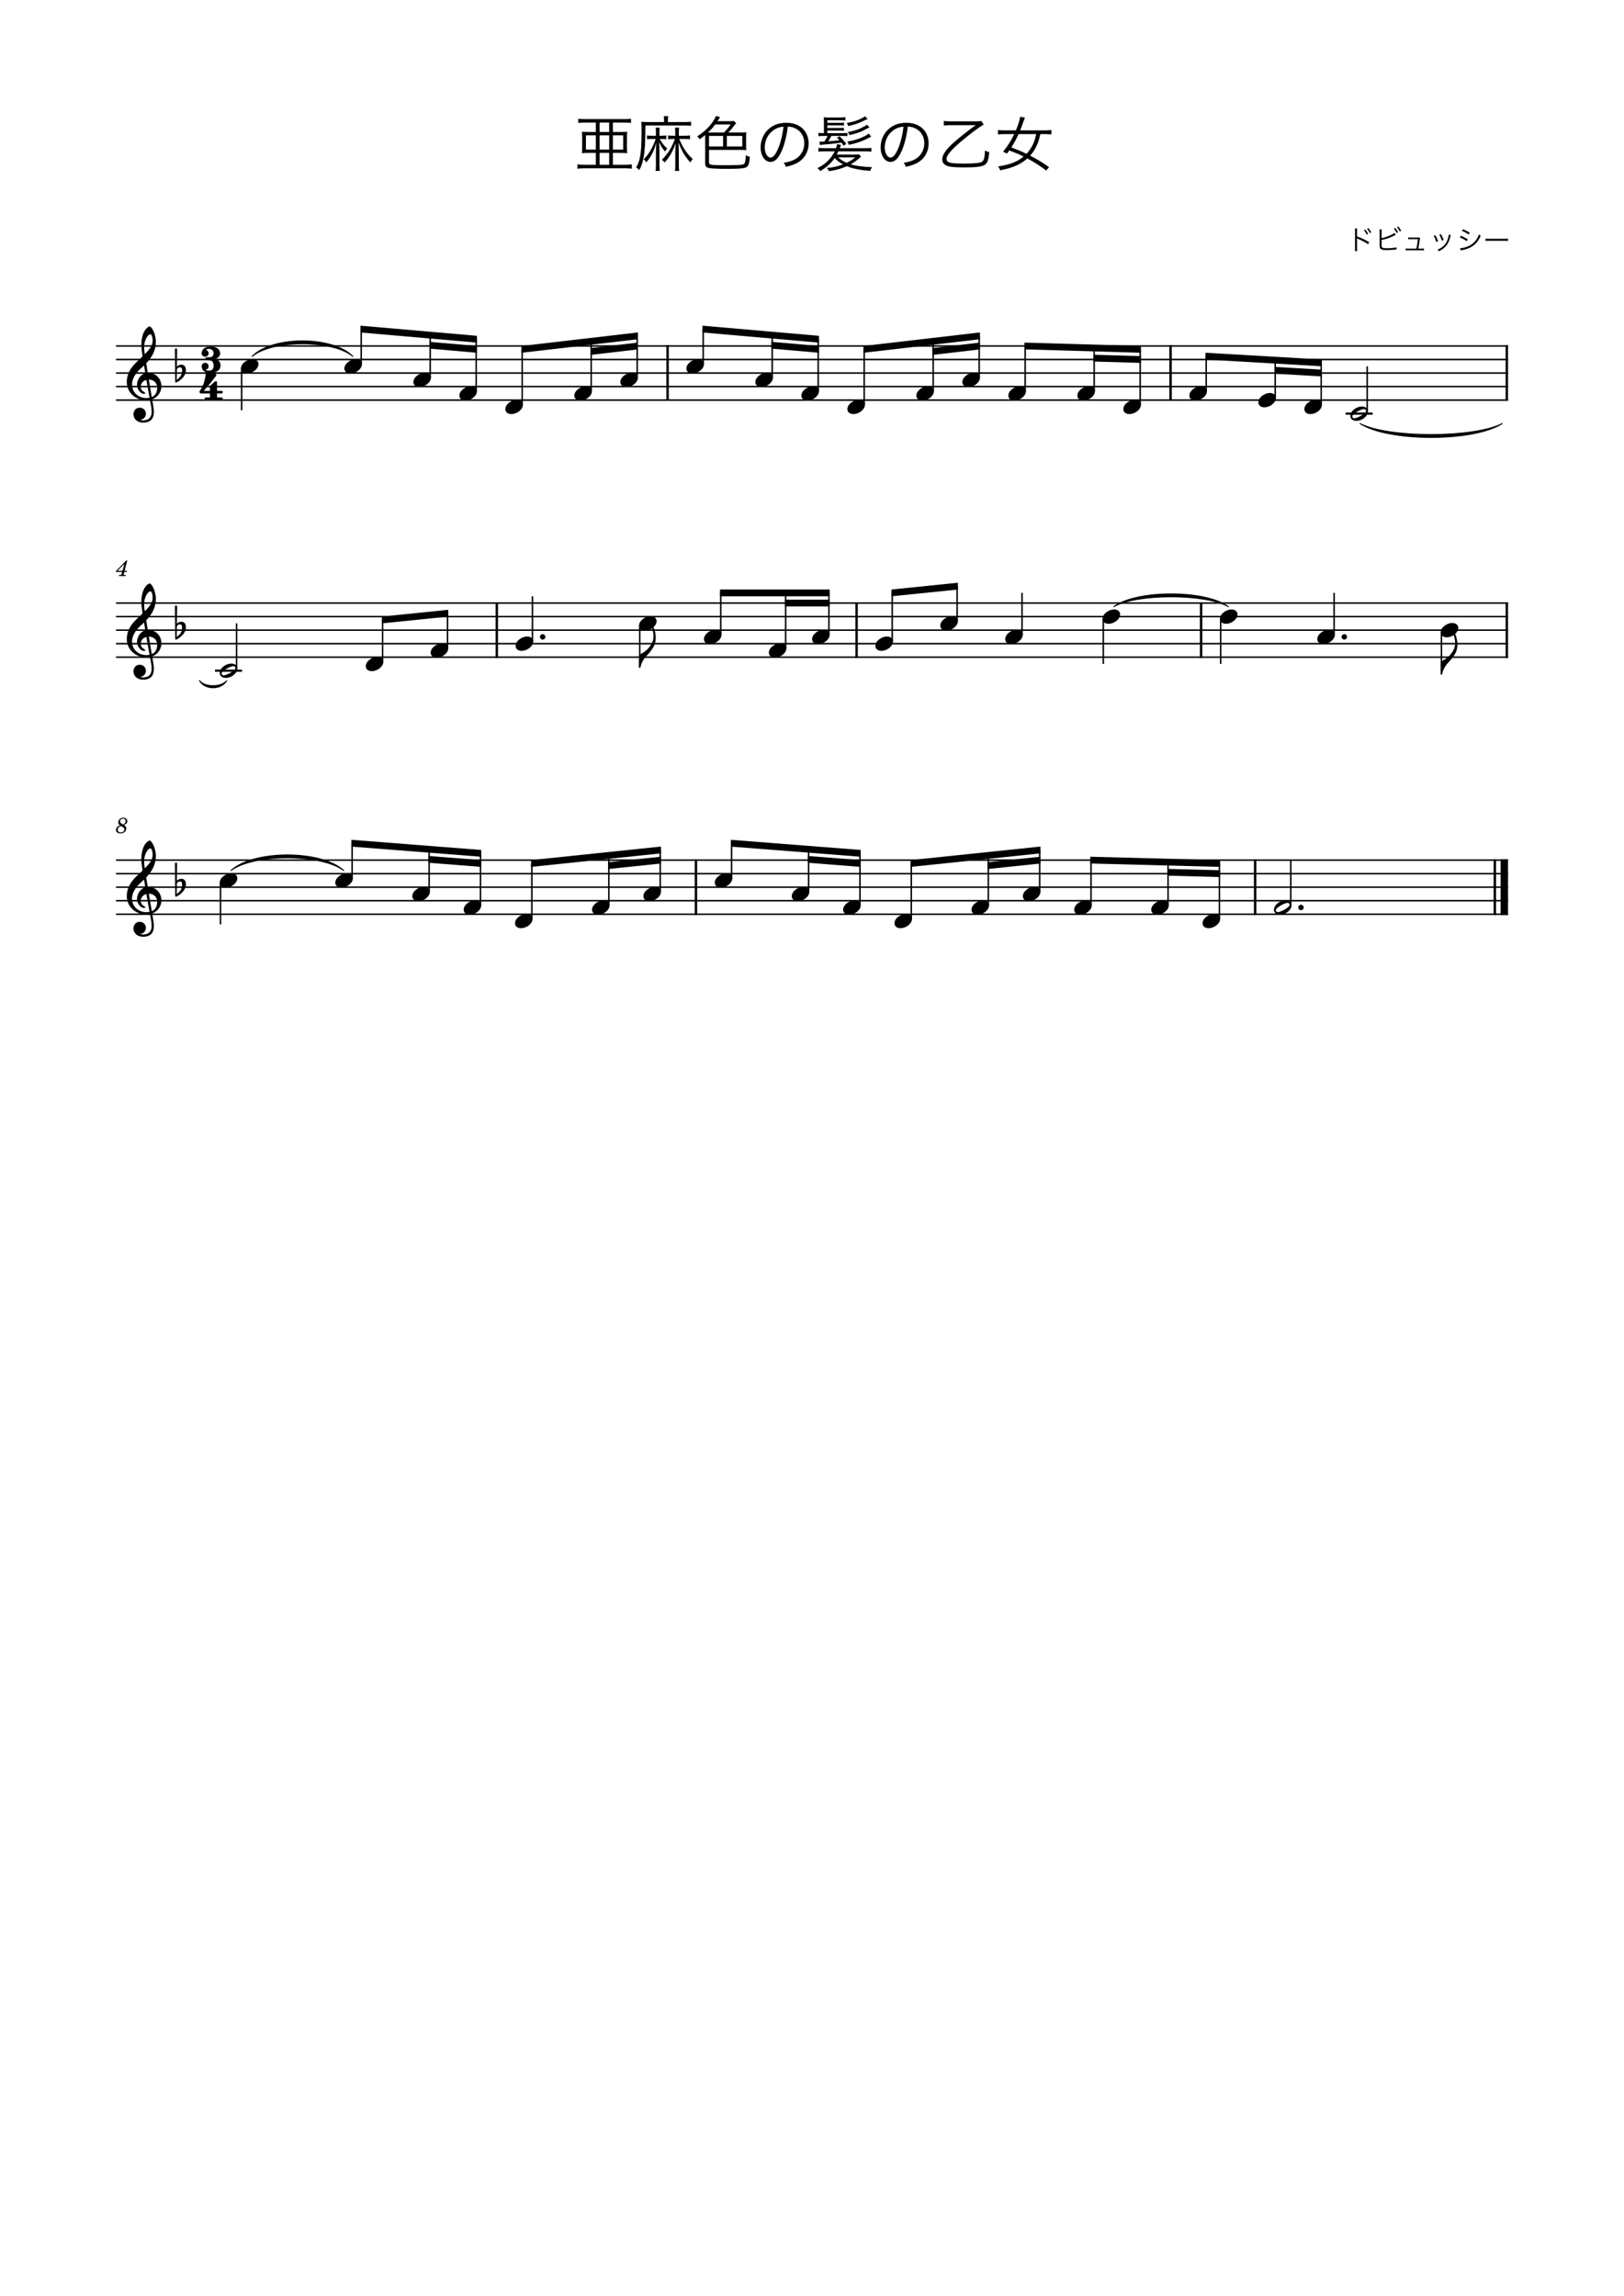 <?xml version="1.0" encoding="UTF-8" standalone="no"?>
<svg width="2977.2px" height="4208.4px" viewBox="0 0 2977.2 4208.4"
 xmlns="http://www.w3.org/2000/svg" xmlns:xlink="http://www.w3.org/1999/xlink" version="1.2" baseProfile="tiny">
<title>亜麻色の髪の乙女ドビュッシー</title>
<desc>Generated by MuseScore Studio 4.4.2</desc>
<path class="" fill="#ffffff" fill-rule="evenodd" d="M0,0 L2977.2,0 L2977.2,4208.4 L0,4208.4 L0,0 "/>
<polyline class="StaffLines" fill="none" stroke="#000000" stroke-width="2.73" stroke-linejoin="bevel" points="212.598,634.198 2764.6,634.198"/>
<polyline class="StaffLines" fill="none" stroke="#000000" stroke-width="2.73" stroke-linejoin="bevel" points="212.598,658.998 2764.6,658.998"/>
<polyline class="StaffLines" fill="none" stroke="#000000" stroke-width="2.73" stroke-linejoin="bevel" points="212.598,683.798 2764.6,683.798"/>
<polyline class="StaffLines" fill="none" stroke="#000000" stroke-width="2.73" stroke-linejoin="bevel" points="212.598,708.598 2764.6,708.598"/>
<polyline class="StaffLines" fill="none" stroke="#000000" stroke-width="2.73" stroke-linejoin="bevel" points="212.598,733.398 2764.6,733.398"/>
<polyline class="StaffLines" fill="none" stroke="#000000" stroke-width="2.73" stroke-linejoin="bevel" points="212.598,1105.4 2764.6,1105.4"/>
<polyline class="StaffLines" fill="none" stroke="#000000" stroke-width="2.73" stroke-linejoin="bevel" points="212.598,1130.2 2764.6,1130.2"/>
<polyline class="StaffLines" fill="none" stroke="#000000" stroke-width="2.73" stroke-linejoin="bevel" points="212.598,1155 2764.6,1155"/>
<polyline class="StaffLines" fill="none" stroke="#000000" stroke-width="2.73" stroke-linejoin="bevel" points="212.598,1179.8 2764.6,1179.8"/>
<polyline class="StaffLines" fill="none" stroke="#000000" stroke-width="2.73" stroke-linejoin="bevel" points="212.598,1204.6 2764.6,1204.6"/>
<polyline class="StaffLines" fill="none" stroke="#000000" stroke-width="2.73" stroke-linejoin="bevel" points="212.598,1576.6 2764.6,1576.6"/>
<polyline class="StaffLines" fill="none" stroke="#000000" stroke-width="2.73" stroke-linejoin="bevel" points="212.598,1601.4 2764.6,1601.4"/>
<polyline class="StaffLines" fill="none" stroke="#000000" stroke-width="2.73" stroke-linejoin="bevel" points="212.598,1626.2 2764.6,1626.2"/>
<polyline class="StaffLines" fill="none" stroke="#000000" stroke-width="2.73" stroke-linejoin="bevel" points="212.598,1651 2764.6,1651"/>
<polyline class="StaffLines" fill="none" stroke="#000000" stroke-width="2.73" stroke-linejoin="bevel" points="212.598,1675.8 2764.6,1675.8"/>
<path class="Text" d="M2488.06,460.211 C2487.86,459.011 2487.81,457.911 2487.81,454.911 L2487.81,439.861 C2487.81,438.611 2487.76,437.811 2487.61,436.911 L2487.71,436.861 C2488.16,437.211 2488.56,437.411 2489.26,437.711 C2496.31,440.661 2504.16,444.811 2507.91,447.611 L2510.06,443.911 C2501.86,439.161 2494.96,435.911 2487.81,433.361 L2487.81,424.011 C2487.81,420.911 2487.86,419.961 2488.06,418.811 L2483.76,418.811 C2483.96,419.911 2484.01,420.761 2484.06,423.911 L2484.06,454.961 C2484.01,458.011 2483.96,459.061 2483.76,460.211 L2488.06,460.211 M2500.46,422.111 C2501.96,423.661 2504.36,427.411 2505.61,430.061 L2508.11,428.561 C2506.61,425.611 2505.21,423.511 2502.96,420.811 L2500.46,422.111 M2506.16,419.411 C2508.11,421.711 2510.21,424.911 2511.26,427.311 L2513.76,425.861 C2512.11,422.711 2510.86,420.861 2508.61,418.061 L2506.16,419.411 M2532.81,424.661 C2532.81,422.461 2532.86,421.661 2533.06,420.461 L2528.96,420.461 C2529.11,421.611 2529.16,422.411 2529.16,424.611 L2529.16,447.661 C2529.16,449.761 2529.21,450.761 2529.26,451.561 C2529.51,453.911 2530.11,455.361 2531.31,456.361 C2533.06,457.811 2536.36,458.411 2542.26,458.411 C2545.71,458.411 2552.31,458.061 2555.51,457.711 L2557.91,457.461 L2558.56,457.411 C2559.31,457.311 2559.46,457.311 2560.21,457.261 L2559.91,453.261 C2558.06,453.811 2557.11,454.011 2554.96,454.261 C2551.06,454.761 2546.61,455.061 2543.51,455.061 C2541.51,455.061 2539.16,454.961 2537.61,454.761 C2535.56,454.511 2534.46,454.161 2533.81,453.461 C2532.96,452.611 2532.76,451.461 2532.76,447.961 C2532.76,447.761 2532.76,447.561 2532.76,447.411 L2532.81,447.111 L2532.81,439.811 C2541.21,438.311 2549.21,435.461 2556.66,431.361 C2557.81,430.761 2558.06,430.661 2558.81,430.311 L2556.26,426.911 C2552.91,430.211 2540.71,435.161 2532.81,436.511 L2532.81,424.661 M2555.36,419.211 C2556.86,420.761 2559.26,424.511 2560.51,427.161 L2563.01,425.661 C2561.51,422.711 2560.11,420.611 2557.86,417.911 L2555.36,419.211 M2561.06,416.511 C2563.01,418.811 2565.11,422.011 2566.16,424.361 L2568.71,422.961 C2567.01,419.811 2565.76,417.911 2563.51,415.161 L2561.06,416.511 M2600.06,455.711 C2601.11,450.461 2601.51,447.961 2602.66,440.011 C2603.01,437.511 2603.06,437.361 2603.46,436.511 L2601.81,435.061 C2601.11,435.361 2600.66,435.411 2599.46,435.411 L2586.06,435.411 C2584.11,435.411 2582.81,435.311 2581.61,435.111 L2581.61,438.711 C2582.91,438.511 2583.16,438.511 2586.01,438.511 L2599.36,438.511 C2598.91,443.011 2597.76,450.361 2596.61,455.711 L2581.41,455.711 C2579.06,455.711 2578.26,455.661 2576.91,455.411 L2576.91,459.061 C2578.11,458.861 2579.31,458.811 2581.46,458.811 L2605.96,458.811 C2608.01,458.811 2609.31,458.861 2610.51,459.061 L2610.51,455.411 C2609.21,455.661 2608.36,455.711 2606.01,455.711 L2600.06,455.711 M2628.31,432.261 C2630.41,435.711 2631.81,439.061 2633.01,443.461 L2636.41,442.311 C2634.56,437.011 2633.46,434.661 2631.46,431.211 L2628.31,432.261 M2638.61,430.161 C2640.76,433.911 2642.31,437.561 2643.21,441.111 L2646.51,439.961 C2645.21,435.961 2644.31,433.961 2641.66,429.211 L2638.61,430.161 M2655.96,430.111 C2655.96,430.261 2655.96,430.261 2655.96,430.411 L2655.96,430.611 C2655.96,431.211 2655.76,432.361 2655.41,434.011 C2654.51,437.861 2653.06,441.611 2651.16,444.761 C2647.71,450.511 2643.01,454.361 2635.31,457.811 C2636.46,458.861 2636.86,459.361 2637.61,460.611 C2645.36,456.861 2650.61,452.261 2654.16,446.161 C2655.96,443.061 2657.76,438.461 2658.56,434.961 C2659.36,431.711 2659.36,431.711 2659.66,430.911 L2655.96,430.111 M2680.11,423.261 C2683.76,424.511 2688.96,427.311 2692.41,429.861 L2694.46,426.511 C2690.21,423.861 2686.96,422.211 2682.06,420.211 L2680.11,423.261 M2676.16,435.211 C2680.71,436.911 2685.26,439.411 2688.91,442.061 L2690.86,438.711 C2686.51,435.961 2682.91,434.111 2678.16,432.161 L2676.16,435.211 M2677.86,459.161 C2678.61,458.911 2678.81,458.811 2679.81,458.611 C2680.81,458.411 2681.71,458.211 2682.51,458.061 C2686.61,457.211 2691.66,455.511 2695.16,453.761 C2703.96,449.411 2710.06,442.611 2714.41,432.211 C2713.06,431.311 2712.56,430.861 2711.31,429.561 C2709.76,433.961 2708.11,437.111 2705.31,440.761 C2701.26,446.011 2696.51,449.561 2690.31,451.911 C2685.31,453.811 2680.11,455.011 2676.86,455.011 L2677.86,459.161 M2723.31,441.511 C2724.81,441.361 2725.86,441.311 2729.51,441.311 L2758.51,441.311 C2761.86,441.311 2763.01,441.361 2764.61,441.511 L2764.61,437.461 C2763.06,437.661 2762.26,437.711 2758.56,437.711 L2729.51,437.711 C2726.11,437.711 2724.76,437.661 2723.31,437.411 L2723.31,441.511 "/>
<path class="Text" d="M1092.34,224.705 L1092.34,241.975 L1079.69,241.975 C1074.41,241.975 1070.45,241.865 1066.71,241.425 C1067.15,244.615 1067.26,247.475 1067.26,252.315 L1067.26,269.915 C1067.26,274.755 1067.15,277.615 1066.71,280.805 C1070.34,280.475 1074.74,280.255 1079.69,280.255 L1092.34,280.255 L1092.34,302.035 L1070.78,302.035 C1065.39,302.035 1061.98,301.815 1058.57,301.265 L1058.57,309.295 C1062.53,308.745 1065.72,308.525 1071.11,308.525 L1145.8,308.525 C1151.08,308.525 1154.27,308.745 1158.23,309.295 L1158.23,301.265 C1154.93,301.815 1151.52,302.035 1146.13,302.035 L1123.58,302.035 L1123.58,280.255 L1136.89,280.255 C1141.84,280.255 1146.24,280.475 1149.87,280.805 C1149.43,277.725 1149.32,274.975 1149.32,269.915 L1149.32,252.315 C1149.32,247.255 1149.43,244.505 1149.87,241.425 C1146.13,241.865 1142.17,241.975 1136.67,241.975 L1123.58,241.975 L1123.58,224.705 L1144.7,224.705 C1149.87,224.705 1153.39,224.925 1156.8,225.365 L1156.8,217.665 C1153.39,218.105 1149.98,218.325 1144.59,218.325 L1072.32,218.325 C1066.93,218.325 1063.41,218.105 1060.11,217.665 L1060.11,225.365 C1063.63,224.925 1067.04,224.705 1072.43,224.705 L1092.34,224.705 M1099.16,224.705 L1116.76,224.705 L1116.76,241.975 L1099.16,241.975 L1099.16,224.705 M1099.16,280.255 L1116.76,280.255 L1116.76,302.035 L1099.16,302.035 L1099.16,280.255 M1123.58,274.205 L1123.58,248.135 L1142.5,248.135 L1142.5,274.205 L1123.58,274.205 M1116.76,274.205 L1099.16,274.205 L1099.16,248.135 L1116.76,248.135 L1116.76,274.205 M1092.34,274.205 L1074.19,274.205 L1074.19,248.135 L1092.34,248.135 L1092.34,274.205 M1237.21,254.735 C1231.71,270.135 1223.79,282.895 1213.45,292.795 C1215.87,294.775 1216.53,295.545 1218.18,298.075 C1227.75,287.515 1233.8,276.955 1238.53,262.545 C1238.2,268.375 1237.98,275.635 1237.98,279.595 L1237.98,301.265 C1237.98,307.315 1237.87,310.175 1237.32,313.255 L1245.13,313.255 C1244.58,310.285 1244.47,307.425 1244.47,301.375 L1244.47,278.385 C1244.25,268.815 1244.25,268.815 1243.81,261.225 C1250.85,278.825 1255.03,285.865 1265.59,297.745 C1267.13,294.775 1268.12,293.455 1269.99,291.585 C1259.21,281.685 1251.95,270.905 1245.24,254.735 L1255.91,254.735 C1259.54,254.735 1262.51,254.955 1264.93,255.395 L1264.93,248.135 C1263.06,248.575 1260.09,248.795 1255.8,248.795 L1244.47,248.795 L1244.47,245.385 C1244.47,239.885 1244.58,236.915 1245.02,233.945 L1237.43,233.945 C1237.87,237.575 1237.98,240.215 1237.98,245.495 L1237.98,248.795 L1234.02,248.795 C1230.39,248.795 1227.75,248.685 1224.78,248.245 L1224.78,255.285 C1227.64,254.955 1230.83,254.735 1233.47,254.735 L1237.21,254.735 M1202.45,248.795 L1194.75,248.795 C1190.57,248.795 1188.37,248.685 1186.17,248.245 L1186.17,255.285 C1188.37,254.955 1191.01,254.735 1194.64,254.735 L1202.01,254.735 C1196.4,270.795 1189.47,282.675 1180.12,291.915 C1182.21,293.785 1183.2,295.105 1184.74,297.745 C1193.76,287.075 1199.15,276.405 1203.11,261.885 C1202.78,267.495 1202.45,276.185 1202.45,279.375 L1202.45,301.265 C1202.45,307.315 1202.34,309.955 1201.79,313.255 L1209.6,313.255 C1209.16,310.285 1208.94,306.985 1208.94,301.265 L1208.94,277.065 C1208.94,272.555 1208.72,265.735 1208.39,260.565 C1211.58,267.605 1214.55,272.445 1219.28,277.835 C1220.6,275.305 1221.48,274.095 1223.24,272.115 C1217.08,266.835 1215.1,264.305 1209.49,254.735 L1213.01,254.735 C1215.98,254.735 1218.62,254.955 1221.48,255.285 L1221.48,248.245 C1218.95,248.575 1216.09,248.795 1212.68,248.795 L1208.94,248.795 L1208.94,243.515 C1208.94,238.565 1209.05,236.365 1209.49,233.945 L1201.9,233.945 C1202.34,236.805 1202.45,239.005 1202.45,243.515 L1202.45,248.795 M1217.41,223.715 L1186.83,223.715 C1182.32,223.715 1179.13,223.605 1175.72,223.165 C1176.05,226.465 1176.16,230.425 1176.16,237.795 C1176.16,265.075 1175.17,279.815 1172.64,290.815 C1171.1,297.635 1169.45,301.485 1166.15,306.765 C1168.57,308.305 1170.22,309.735 1171.87,311.825 C1175.61,305.335 1178.03,298.405 1179.79,289.165 C1182.21,276.405 1183.09,261.005 1183.2,230.095 L1254.92,230.095 C1259.98,230.095 1263.28,230.205 1266.91,230.645 L1266.91,223.055 C1264.16,223.495 1261.08,223.715 1254.92,223.715 L1224.45,223.715 L1224.45,220.965 C1224.45,216.785 1224.56,214.805 1225.11,212.825 L1216.75,212.825 C1217.3,214.915 1217.41,216.895 1217.41,220.965 L1217.41,223.715 M1335.33,242.965 C1338.85,239.225 1341.05,236.585 1345.01,231.415 C1348.2,227.235 1348.97,226.355 1349.63,225.585 L1345.01,221.625 C1343.36,222.065 1340.94,222.175 1335.33,222.175 L1315.2,222.175 C1317.4,218.985 1317.51,218.765 1318.5,217.225 C1319.27,215.905 1319.49,215.685 1320.15,214.805 L1312.34,212.605 C1311.24,216.015 1310.14,217.995 1307.17,222.505 C1299.47,233.725 1290.23,242.305 1278.02,249.895 C1280.11,251.545 1281.43,253.085 1282.64,255.175 C1287.81,251.545 1289.79,250.115 1292.76,247.585 L1292.76,299.065 C1292.76,305.115 1294.63,307.205 1301.34,308.305 C1306.4,309.075 1317.07,309.515 1333.9,309.515 C1352.05,309.515 1361.29,308.965 1366.13,307.425 C1371.74,305.775 1373.39,301.925 1374.6,287.405 C1370.97,286.415 1369.76,285.975 1367.23,284.545 C1367.01,290.045 1366.68,294.005 1366.02,296.645 C1365.03,300.605 1363.71,301.485 1357.99,302.145 C1354.25,302.585 1342.26,302.915 1332.47,302.915 C1319.05,302.915 1309.7,302.695 1305.3,302.145 C1301.01,301.705 1299.8,300.605 1299.8,297.085 L1299.8,274.755 L1359.31,274.755 C1362.28,274.755 1365.03,274.865 1368.22,275.305 C1367.89,272.555 1367.78,270.685 1367.78,267.605 L1367.78,250.115 C1367.78,246.925 1367.89,244.945 1368.22,242.415 C1364.81,242.855 1362.39,242.965 1359.31,242.965 L1335.33,242.965 M1297.82,242.965 C1303.98,237.135 1306.84,233.835 1311.13,228.115 L1339.51,228.115 C1335.88,233.505 1331.92,238.235 1327.08,242.965 L1297.82,242.965 M1332.47,249.125 L1360.85,249.125 L1360.85,268.485 L1332.47,268.485 L1332.47,249.125 M1325.65,268.485 L1299.8,268.485 L1299.8,249.125 L1325.65,249.125 L1325.65,268.485 "/>
<path class="Text" d="M1444.23,232.075 C1449.73,232.295 1452.92,233.065 1456.99,234.825 C1468.1,239.775 1474.48,249.895 1474.48,262.435 C1474.48,275.965 1467.11,287.735 1455.01,293.235 C1449.84,295.655 1444.67,297.085 1436.64,298.405 C1438.73,301.045 1439.39,302.145 1440.49,305.775 C1448.08,304.125 1452.26,302.805 1457.21,300.715 C1473.16,293.895 1482.4,279.815 1482.4,262.765 C1482.4,252.205 1478.66,242.635 1471.73,235.925 C1464.58,228.885 1453.8,225.035 1441.48,225.035 C1426.74,225.035 1414.75,229.985 1405.95,239.665 C1398.58,247.915 1394.4,258.805 1394.4,270.025 C1394.4,285.425 1402.21,296.865 1412.66,296.865 C1420.58,296.865 1427.07,290.265 1433.45,275.745 C1438.4,264.195 1442.58,247.365 1444.23,232.075 M1436.31,232.185 C1434.88,246.265 1430.81,262.545 1426.3,272.885 C1421.57,283.665 1417.17,288.835 1412.55,288.835 C1406.61,288.835 1401.99,280.695 1401.99,270.135 C1401.99,256.495 1408.81,244.065 1419.92,237.355 C1424.98,234.275 1429.71,232.735 1436.31,232.185"/>
<path class="Text" d="M1574.58,282.785 C1572.05,283.225 1569.52,283.335 1564.68,283.335 L1533.99,283.335 C1535.31,280.915 1535.97,279.705 1536.96,277.395 L1586.35,277.395 C1590.86,277.395 1594.16,277.615 1597.46,278.055 L1597.46,271.015 C1594.71,271.455 1591.74,271.675 1586.35,271.675 L1539.38,271.675 C1539.93,270.355 1540.15,269.805 1540.48,268.815 C1541.03,267.385 1541.14,267.275 1541.91,265.515 L1534.65,264.305 C1534.1,267.385 1533.66,268.705 1532.67,271.675 L1511.33,271.675 C1506.16,271.675 1502.86,271.455 1500.33,271.015 L1500.33,278.055 C1503.52,277.615 1506.82,277.395 1511.33,277.395 L1530.25,277.395 C1527.72,282.455 1525.08,286.415 1521.67,290.485 C1515.62,297.745 1509.46,302.475 1498.57,308.305 C1501.21,310.395 1502.42,311.605 1503.85,313.585 C1515.95,306.105 1523.76,299.065 1530.03,289.715 C1535.53,295.105 1539.05,297.745 1545.43,301.265 C1534.87,305.225 1526.4,307.095 1515.84,307.865 C1517.71,310.175 1518.59,311.495 1519.8,313.805 C1533.11,311.715 1542.13,309.185 1552.47,304.675 C1560.17,307.755 1566.33,309.405 1576.56,311.055 C1582.72,312.045 1585.25,312.375 1595.15,313.255 C1596.14,310.835 1597.35,308.415 1598.56,306.325 C1581.95,305.885 1569.85,304.345 1559.51,301.155 C1562.48,299.505 1564.79,298.075 1567.54,296.095 C1569.41,294.775 1574.36,290.815 1575.57,289.715 C1577.77,287.625 1577.77,287.625 1578.43,286.965 L1574.58,282.785 M1567.87,288.505 C1562.7,292.795 1559.4,294.885 1552.03,298.405 C1545.43,295.435 1540.92,292.575 1536.63,288.505 L1567.87,288.505 M1516.72,244.065 L1516.72,239.335 L1538.94,239.335 C1543.45,239.335 1544.77,239.445 1547.19,239.775 L1547.19,234.165 C1544.99,234.495 1543.56,234.605 1538.94,234.605 L1516.72,234.605 L1516.72,229.765 L1538.94,229.765 C1543.45,229.765 1544.77,229.875 1547.19,230.205 L1547.19,224.705 C1544.77,225.035 1543.45,225.145 1538.94,225.145 L1516.72,225.145 L1516.72,220.415 L1539.93,220.415 C1544.66,220.415 1546.86,220.525 1549.83,220.965 L1549.83,214.695 C1546.75,215.135 1543.89,215.355 1539.6,215.355 L1519.25,215.355 C1515.18,215.355 1512.98,215.245 1510.01,214.915 C1510.23,217.555 1510.45,219.975 1510.45,223.715 L1510.45,244.065 L1509.57,244.065 C1505.17,244.065 1502.97,243.955 1500.44,243.515 L1500.44,249.675 C1503.41,249.235 1505.28,249.125 1509.9,249.125 L1517.27,249.125 C1515.51,252.535 1513.64,255.835 1511.22,259.575 C1508.03,259.795 1507.04,259.795 1505.72,259.795 C1504.18,259.795 1503.63,259.795 1502.2,259.575 L1503.08,265.845 C1504.29,265.625 1506.38,265.295 1508.14,265.185 C1518.37,264.415 1535.75,262.545 1542.57,261.445 C1544,263.315 1544.66,264.195 1546.42,267.055 L1551.48,263.755 C1547.41,258.255 1544,254.405 1539.16,249.895 L1534.32,252.425 C1536.52,254.515 1537.18,255.175 1538.72,256.935 C1532.89,257.925 1527.5,258.475 1518.48,259.135 C1520.35,256.055 1521.78,253.525 1524.09,249.125 L1544.44,249.125 C1549.39,249.125 1550.93,249.235 1553.57,249.565 L1553.57,243.625 C1551.15,243.955 1549.5,244.065 1544.44,244.065 L1516.72,244.065 M1585.69,213.045 C1584.37,214.255 1583.16,215.025 1581.29,216.015 C1572.16,220.855 1564.79,223.275 1552.14,225.475 C1553.9,227.895 1554.12,228.445 1555.22,231.085 C1565.89,228.665 1573.48,226.135 1580.3,222.835 C1587.12,219.535 1588.11,219.095 1590.64,218.105 L1585.69,213.045 M1592.62,244.835 C1588.44,248.355 1581.62,251.765 1571.94,255.065 C1565.45,257.265 1560.72,258.365 1553.24,259.465 C1554.56,261.445 1555.55,263.315 1556.32,265.515 C1568.09,263.095 1580.08,259.135 1588.44,254.845 C1594.93,251.545 1594.93,251.545 1597.13,250.445 L1592.62,244.835 M1589.21,228.445 C1587.89,229.765 1586.57,230.645 1584.92,231.525 C1574.47,237.245 1566.66,239.885 1554.23,242.085 C1555.77,244.175 1556.32,245.055 1557.31,247.695 C1573.59,243.625 1577.88,242.085 1589.32,235.705 C1590.97,234.935 1592.62,234.055 1594.05,233.505 L1589.21,228.445 "/>
<path class="Text" d="M1664.23,232.075 C1669.73,232.295 1672.92,233.065 1676.99,234.825 C1688.1,239.775 1694.48,249.895 1694.48,262.435 C1694.48,275.965 1687.11,287.735 1675.01,293.235 C1669.84,295.655 1664.67,297.085 1656.64,298.405 C1658.73,301.045 1659.39,302.145 1660.49,305.775 C1668.08,304.125 1672.26,302.805 1677.21,300.715 C1693.16,293.895 1702.4,279.815 1702.4,262.765 C1702.4,252.205 1698.66,242.635 1691.73,235.925 C1684.58,228.885 1673.8,225.035 1661.48,225.035 C1646.74,225.035 1634.75,229.985 1625.95,239.665 C1618.58,247.915 1614.4,258.805 1614.4,270.025 C1614.4,285.425 1622.21,296.865 1632.66,296.865 C1640.58,296.865 1647.07,290.265 1653.45,275.745 C1658.4,264.195 1662.58,247.365 1664.23,232.075 M1656.31,232.185 C1654.88,246.265 1650.81,262.545 1646.3,272.885 C1641.57,283.665 1637.17,288.835 1632.55,288.835 C1626.61,288.835 1621.99,280.695 1621.99,270.135 C1621.99,256.495 1628.81,244.065 1639.92,237.355 C1644.98,234.275 1649.71,232.735 1656.31,232.185"/>
<path class="Text" d="M1788.97,229.435 C1777.31,236.915 1751.24,258.035 1741.89,267.385 C1731.99,277.395 1727.37,285.315 1727.37,292.355 C1727.37,297.635 1730.23,301.485 1735.84,303.905 C1740.68,305.995 1750.8,306.875 1768.51,306.875 C1787.87,306.875 1799.31,305.555 1804.48,302.695 C1809.98,299.615 1811.96,294.555 1813.5,278.935 C1810.64,278.275 1808.77,277.615 1805.69,275.855 C1805.47,282.455 1805.25,285.095 1804.48,288.835 C1803.05,295.105 1800.96,297.305 1794.91,298.295 C1787.98,299.395 1780.5,299.835 1768.07,299.835 C1753.99,299.835 1745.3,299.285 1741.67,298.185 C1737.16,296.865 1735.29,294.885 1735.29,291.475 C1735.29,288.285 1736.5,285.535 1739.91,281.025 C1744.53,274.865 1750.36,269.145 1763.45,258.035 C1779.18,244.725 1795.02,233.065 1803.38,228.445 L1799.2,221.845 C1797.11,222.175 1794.25,222.395 1789.52,222.395 L1742.55,222.395 C1736.94,222.395 1733.42,222.175 1730.23,221.735 L1730.23,230.095 C1733.64,229.655 1736.83,229.435 1742.44,229.435 L1788.97,229.435 M1923.17,306.325 C1909.53,296.865 1901.83,292.245 1888.52,285.315 C1893.25,279.925 1897.21,274.095 1900.07,267.935 C1903.04,261.775 1904.58,257.045 1907.22,245.825 L1916.13,245.825 C1920.75,245.825 1924.27,246.045 1927.46,246.485 L1927.46,238.235 C1924.16,238.785 1920.53,239.005 1916.02,239.005 L1870.26,239.005 C1872.02,234.605 1872.9,232.405 1875.98,223.495 C1876.09,223.165 1877.08,220.525 1878.95,215.685 L1870.26,214.035 C1869.05,221.185 1866.85,228.115 1862.34,239.005 L1841,239.005 C1836.6,239.005 1832.75,238.785 1829.56,238.235 L1829.56,246.485 C1832.86,246.045 1836.16,245.825 1841,245.825 L1859.37,245.825 C1853.76,257.705 1846.72,268.815 1838.8,278.055 C1841.88,279.375 1843.2,280.035 1845.95,281.575 C1848.04,278.935 1848.48,278.275 1850.24,275.745 C1866.3,282.015 1867.18,282.345 1876.53,286.965 C1864.76,296.645 1851.78,301.705 1829.67,305.115 C1831.76,307.755 1832.2,308.525 1833.63,312.155 C1847.05,309.405 1855.3,306.985 1862.67,303.685 C1870.7,300.055 1877.3,295.875 1883.35,290.485 C1896.77,297.635 1905.02,302.915 1918,312.595 L1923.17,306.325 M1899.63,245.825 C1897.32,255.615 1895.89,259.905 1893.14,265.625 C1890.28,271.455 1885.88,277.725 1881.92,282.015 C1873.01,277.615 1867.4,275.305 1853.98,270.135 C1859.04,262.325 1863.22,254.845 1867.29,245.825 L1899.63,245.825 "/>
<path class="MeasureNumber" d="M227.326,1512.2 C230.446,1510.72 233.366,1509.08 233.366,1505.08 C233.366,1501.44 230.286,1498.84 226.006,1498.84 C220.846,1498.84 216.846,1502.56 216.846,1507.4 C216.846,1509.84 217.686,1511.4 219.846,1512.96 C215.126,1514.76 212.606,1517.68 212.606,1521.32 C212.606,1525.2 215.806,1527.6 220.926,1527.6 C227.086,1527.6 231.486,1523.84 231.486,1518.64 C231.486,1515.48 229.766,1513.8 227.326,1512.2 M225.606,1511.24 C221.526,1509.32 220.046,1507.76 220.046,1505.48 C220.046,1502.72 222.526,1500.56 225.686,1500.56 C228.446,1500.56 230.366,1502.32 230.366,1504.84 C230.366,1507.84 228.286,1510.2 225.606,1511.24 M221.366,1514.04 C223.286,1514.92 223.926,1515.24 224.926,1515.84 C226.926,1517.04 228.006,1518.64 228.006,1520.44 C228.006,1523.52 225.126,1525.84 221.366,1525.84 C217.966,1525.84 215.846,1523.92 215.846,1520.84 C215.846,1517.84 217.766,1515.48 221.366,1514.04"/>
<path class="MeasureNumber" d="M233.391,1027.48 L231.231,1027.48 L212.591,1046.76 L212.591,1048.44 L223.871,1048.44 L223.231,1050.88 C222.431,1053.92 222.431,1053.92 218.951,1053.92 L218.231,1053.92 L217.991,1055.8 L230.431,1055.8 L230.631,1053.92 L229.911,1053.92 C227.271,1053.92 226.711,1053.72 226.711,1052.84 C226.711,1052.52 226.791,1052.12 227.111,1050.88 L227.791,1048.44 L232.351,1048.44 L232.951,1046.28 L228.351,1046.28 L233.391,1027.48 M224.471,1046.28 L215.511,1046.28 L227.871,1033.56 L224.471,1046.28 "/>
<path class="TieSegment" stroke="#000000" stroke-width="1.74" stroke-linecap="round" stroke-linejoin="round" fill-rule="evenodd" d="M462.114,653.302 C499.069,615.404 609.931,615.404 646.885,653.302 C609.931,622.348 499.069,622.348 462.114,653.302"/>
<path class="TieSegment" stroke="#000000" stroke-width="1.74" stroke-linecap="round" stroke-linejoin="round" fill-rule="evenodd" d="M2493.25,776.395 C2545.39,803.309 2701.8,803.309 2753.94,776.395 C2701.8,810.253 2545.39,810.253 2493.25,776.395"/>
<path class="TieSegment" stroke="#000000" stroke-width="1.74" stroke-linecap="round" stroke-linejoin="round" fill-rule="evenodd" d="M2041.78,1112.1 C2083.82,1080.85 2209.96,1080.85 2252,1112.1 C2209.96,1087.79 2083.82,1087.79 2041.78,1112.1"/>
<path class="TieSegment" stroke="#000000" stroke-width="1.74" stroke-linecap="round" stroke-linejoin="round" fill-rule="evenodd" d="M365.645,1247.6 C375.635,1260.04 405.603,1260.04 415.593,1247.6 C405.603,1265.01 375.635,1265.01 365.645,1247.6"/>
<path class="TieSegment" stroke="#000000" stroke-width="1.74" stroke-linecap="round" stroke-linejoin="round" fill-rule="evenodd" d="M423.38,1595.7 C464.749,1557.61 588.857,1557.61 630.226,1595.7 C588.857,1564.56 464.749,1564.56 423.38,1595.7"/>
<polyline class="BarLine" fill="none" stroke="#000000" stroke-width="4.46" stroke-linejoin="bevel" points="910.761,1104.03 910.761,1205.96"/>
<polyline class="BarLine" fill="none" stroke="#000000" stroke-width="4.46" stroke-linejoin="bevel" points="2740.42,1575.23 2740.42,1677.16"/>
<polyline class="BarLine" fill="none" stroke="#000000" stroke-width="13.64" stroke-linejoin="bevel" points="2757.78,1575.23 2757.78,1677.16"/>
<polyline class="BarLine" fill="none" stroke="#000000" stroke-width="4.46" stroke-linejoin="bevel" points="2762.37,632.834 2762.37,734.762"/>
<polyline class="BarLine" fill="none" stroke="#000000" stroke-width="4.46" stroke-linejoin="bevel" points="2300.97,1575.23 2300.97,1677.16"/>
<polyline class="BarLine" fill="none" stroke="#000000" stroke-width="4.46" stroke-linejoin="bevel" points="1275.84,1575.23 1275.84,1677.16"/>
<polyline class="BarLine" fill="none" stroke="#000000" stroke-width="4.46" stroke-linejoin="bevel" points="1223.82,632.834 1223.82,734.762"/>
<polyline class="BarLine" fill="none" stroke="#000000" stroke-width="4.46" stroke-linejoin="bevel" points="2762.37,1104.03 2762.37,1205.96"/>
<polyline class="BarLine" fill="none" stroke="#000000" stroke-width="4.46" stroke-linejoin="bevel" points="2201.96,1104.03 2201.96,1205.96"/>
<polyline class="BarLine" fill="none" stroke="#000000" stroke-width="4.46" stroke-linejoin="bevel" points="2145.93,632.834 2145.93,734.762"/>
<polyline class="BarLine" fill="none" stroke="#000000" stroke-width="4.46" stroke-linejoin="bevel" points="1570.33,1104.03 1570.33,1205.96"/>
<polyline class="LedgerLine" fill="none" stroke="#000000" stroke-width="3.97" stroke-linejoin="bevel" points="394.165,1229.4 443.75,1229.4"/>
<polyline class="LedgerLine" fill="none" stroke="#000000" stroke-width="3.97" stroke-linejoin="bevel" points="2466.86,758.198 2516.45,758.198"/>
<polyline class="Stem" fill="none" stroke="#000000" stroke-width="2.73" stroke-linejoin="bevel" points="1321.33,1163.43 1321.33,1086.8"/>
<polyline class="Stem" fill="none" stroke="#000000" stroke-width="2.73" stroke-linejoin="bevel" points="872.984,717.03 872.984,621.68"/>
<polyline class="Stem" fill="none" stroke="#000000" stroke-width="2.73" stroke-linejoin="bevel" points="1584.29,741.83 1584.29,640.24"/>
<polyline class="Stem" fill="none" stroke="#000000" stroke-width="2.73" stroke-linejoin="bevel" points="2366.3,1659.43 2366.3,1576.6"/>
<polyline class="Stem" fill="none" stroke="#000000" stroke-width="2.73" stroke-linejoin="bevel" points="2235.46,1684.23 2235.46,1582.76"/>
<polyline class="Stem" fill="none" stroke="#000000" stroke-width="2.73" stroke-linejoin="bevel" points="1710.77,717.03 1710.77,625.55"/>
<polyline class="Stem" fill="none" stroke="#000000" stroke-width="2.73" stroke-linejoin="bevel" points="2141.32,1659.43 2141.32,1580.31"/>
<polyline class="Stem" fill="none" stroke="#000000" stroke-width="2.73" stroke-linejoin="bevel" points="1795.1,692.23 1795.1,615.757"/>
<polyline class="Stem" fill="none" stroke="#000000" stroke-width="2.73" stroke-linejoin="bevel" points="2000.12,1659.43 2000.12,1576.63"/>
<polyline class="Stem" fill="none" stroke="#000000" stroke-width="2.73" stroke-linejoin="bevel" points="1879.42,717.03 1879.42,634.238"/>
<polyline class="Stem" fill="none" stroke="#000000" stroke-width="2.73" stroke-linejoin="bevel" points="1905.98,1634.63 1905.98,1558.14"/>
<polyline class="Stem" fill="none" stroke="#000000" stroke-width="2.73" stroke-linejoin="bevel" points="1811.85,1659.43 1811.85,1567.95"/>
<polyline class="Stem" fill="none" stroke="#000000" stroke-width="2.73" stroke-linejoin="bevel" points="2005.91,717.03 2005.91,637.911"/>
<polyline class="Stem" fill="none" stroke="#000000" stroke-width="2.73" stroke-linejoin="bevel" points="1670.64,1684.23 1670.64,1582.66"/>
<polyline class="Stem" fill="none" stroke="#000000" stroke-width="2.73" stroke-linejoin="bevel" points="2090.24,741.83 2090.24,640.359"/>
<polyline class="Stem" fill="none" stroke="#000000" stroke-width="2.73" stroke-linejoin="bevel" points="1576.51,1659.43 1576.51,1564.09"/>
<polyline class="Stem" fill="none" stroke="#000000" stroke-width="2.73" stroke-linejoin="bevel" points="1499.96,717.03 1499.96,621.68"/>
<polyline class="Stem" fill="none" stroke="#000000" stroke-width="2.73" stroke-linejoin="bevel" points="1482.37,1634.63 1482.37,1556.74"/>
<polyline class="Stem" fill="none" stroke="#000000" stroke-width="2.73" stroke-linejoin="bevel" points="1341.17,1609.83 1341.17,1545.7"/>
<polyline class="Stem" fill="none" stroke="#000000" stroke-width="2.73" stroke-linejoin="bevel" points="2211.26,717.03 2211.26,652.878"/>
<polyline class="Stem" fill="none" stroke="#000000" stroke-width="2.73" stroke-linejoin="bevel" points="442.944,675.565 442.944,751.998"/>
<polyline class="Stem" fill="none" stroke="#000000" stroke-width="2.73" stroke-linejoin="bevel" points="1210.33,1634.63 1210.33,1558.14"/>
<polyline class="Stem" fill="none" stroke="#000000" stroke-width="2.73" stroke-linejoin="bevel" points="2337.75,729.43 2337.75,660.223"/>
<polyline class="Stem" fill="none" stroke="#000000" stroke-width="2.73" stroke-linejoin="bevel" points="1116.19,1659.43 1116.19,1567.95"/>
<polyline class="Stem" fill="none" stroke="#000000" stroke-width="2.73" stroke-linejoin="bevel" points="2422.08,741.83 2422.08,665.119"/>
<polyline class="Stem" fill="none" stroke="#000000" stroke-width="2.73" stroke-linejoin="bevel" points="974.988,1684.23 974.988,1582.66"/>
<polyline class="Stem" fill="none" stroke="#000000" stroke-width="2.73" stroke-linejoin="bevel" points="2506.4,754.23 2506.4,671.398"/>
<polyline class="Stem" fill="none" stroke="#000000" stroke-width="2.73" stroke-linejoin="bevel" points="1415.64,692.23 1415.64,614.335"/>
<polyline class="Stem" fill="none" stroke="#000000" stroke-width="2.73" stroke-linejoin="bevel" points="880.852,1659.43 880.852,1564.09"/>
<polyline class="Stem" fill="none" stroke="#000000" stroke-width="2.73" stroke-linejoin="bevel" points="786.716,1634.63 786.716,1556.74"/>
<polyline class="Stem" fill="none" stroke="#000000" stroke-width="2.73" stroke-linejoin="bevel" points="645.512,1609.83 645.512,1545.7"/>
<polyline class="Stem" fill="none" stroke="#000000" stroke-width="2.73" stroke-linejoin="bevel" points="1289.15,667.43 1289.15,603.317"/>
<polyline class="Stem" fill="none" stroke="#000000" stroke-width="2.73" stroke-linejoin="bevel" points="404.209,1617.96 404.209,1694.4"/>
<polyline class="Stem" fill="none" stroke="#000000" stroke-width="2.73" stroke-linejoin="bevel" points="1168.12,692.23 1168.12,615.757"/>
<polyline class="Stem" fill="none" stroke="#000000" stroke-width="2.73" stroke-linejoin="bevel" points="662.171,667.43 662.171,603.317"/>
<polyline class="Stem" fill="none" stroke="#000000" stroke-width="2.73" stroke-linejoin="bevel" points="2642.52,1159.16 2642.52,1235.5"/>
<polyline class="Stem" fill="none" stroke="#000000" stroke-width="2.73" stroke-linejoin="bevel" points="433.706,1225.43 433.706,1142.6"/>
<polyline class="Stem" fill="none" stroke="#000000" stroke-width="2.73" stroke-linejoin="bevel" points="1519.63,1163.43 1519.63,1086.8"/>
<polyline class="Stem" fill="none" stroke="#000000" stroke-width="2.73" stroke-linejoin="bevel" points="2445.76,1163.43 2445.76,1086.8"/>
<polyline class="Stem" fill="none" stroke="#000000" stroke-width="2.73" stroke-linejoin="bevel" points="701.421,1213.03 701.421,1136.26"/>
<polyline class="Stem" fill="none" stroke="#000000" stroke-width="2.73" stroke-linejoin="bevel" points="2237.79,1134.36 2237.79,1217"/>
<polyline class="Stem" fill="none" stroke="#000000" stroke-width="2.73" stroke-linejoin="bevel" points="788.659,692.23 788.659,614.335"/>
<polyline class="Stem" fill="none" stroke="#000000" stroke-width="2.73" stroke-linejoin="bevel" points="820.405,1188.23 820.405,1124.14"/>
<polyline class="Stem" fill="none" stroke="#000000" stroke-width="2.73" stroke-linejoin="bevel" points="2022.61,1134.36 2022.61,1217"/>
<polyline class="Stem" fill="none" stroke="#000000" stroke-width="2.73" stroke-linejoin="bevel" points="1083.8,717.03 1083.8,625.55"/>
<polyline class="Stem" fill="none" stroke="#000000" stroke-width="2.73" stroke-linejoin="bevel" points="1873.63,1163.43 1873.63,1086.8"/>
<polyline class="Stem" fill="none" stroke="#000000" stroke-width="2.73" stroke-linejoin="bevel" points="976.093,1175.83 976.093,1093"/>
<polyline class="Stem" fill="none" stroke="#000000" stroke-width="2.73" stroke-linejoin="bevel" points="1754.65,1138.63 1754.65,1074.54"/>
<polyline class="Stem" fill="none" stroke="#000000" stroke-width="2.73" stroke-linejoin="bevel" points="1635.66,1175.83 1635.66,1086.66"/>
<polyline class="Stem" fill="none" stroke="#000000" stroke-width="2.73" stroke-linejoin="bevel" points="957.308,741.83 957.308,640.24"/>
<polyline class="Stem" fill="none" stroke="#000000" stroke-width="2.73" stroke-linejoin="bevel" points="1172.85,1146.76 1172.85,1223.1"/>
<polyline class="Stem" fill="none" stroke="#000000" stroke-width="2.73" stroke-linejoin="bevel" points="1440.31,1188.23 1440.31,1086.8"/>
<path class="Hook" transform="matrix(0.992,0,0,0.992,1171.48,1223.2)" d="M0,-0.1 C0,0.6 0.6,1.2 1.3,1.2 C1.8,1.2 2.4,0.8 2.5,0.4 C2.5,0.3 3.4,-3.2 3.5,-3.5 C3.6,-3.9 4.5,-7.7 8.1,-13.6 C12,-20.1 18,-24.8 23,-31.8 C28,-38.8 30.9,-45.4 30.9,-54.2 C30.9,-63.3 28.9,-70.9 23.5,-80.6 C23.2,-81.3 22.6,-81.7 22,-81.7 C21.8,-81.7 21.6,-81.7 21.5,-81.6 C21,-81.4 20.8,-81 20.8,-80.4 C20.8,-80.1 20.9,-79.7 21.1,-79.2 C25.1,-69.9 26.7,-64.6 26.7,-57.4 C26.7,-49.1 23.8,-44.8 22,-41.7 C15.5,-30.6 5,-25.2 0.8,-23.8 C0.1,-23.6 0,-23 0,-22.7 L0,-0.1 "/>
<path class="Hook" transform="matrix(0.992,0,0,0.992,2641.15,1235.6)" d="M0,-0.1 C0,0.6 0.6,1.2 1.3,1.2 C1.8,1.2 2.4,0.8 2.5,0.4 C2.5,0.3 3.4,-3.2 3.5,-3.5 C3.6,-3.9 4.5,-7.7 8.1,-13.6 C12,-20.1 18,-24.8 23,-31.8 C28,-38.8 30.9,-45.4 30.9,-54.2 C30.9,-63.3 28.9,-70.9 23.5,-80.6 C23.2,-81.3 22.6,-81.7 22,-81.7 C21.8,-81.7 21.6,-81.7 21.5,-81.6 C21,-81.4 20.8,-81 20.8,-80.4 C20.8,-80.1 20.9,-79.7 21.1,-79.2 C25.1,-69.9 26.7,-64.6 26.7,-57.4 C26.7,-49.1 23.8,-44.8 22,-41.7 C15.5,-30.6 5,-25.2 0.8,-23.8 C0.1,-23.6 0,-23 0,-22.7 L0,-0.1 "/>
<path class="Note" transform="matrix(0.992,0,0,0.992,1469.1,720.998)" d="M0,4.2 C0,8.5 3.1,13.3 11.2,13.3 C21.6,13.3 32.5,4.8 32.5,-4 C32.5,-9.9 27.5,-13.2 21.3,-13.2 C11.6,-13.2 0,-5 0,4.2"/>
<path class="Note" transform="matrix(0.992,0,0,0.992,1384.78,696.198)" d="M0,4.2 C0,8.5 3.1,13.3 11.2,13.3 C21.6,13.3 32.5,4.8 32.5,-4 C32.5,-9.9 27.5,-13.2 21.3,-13.2 C11.6,-13.2 0,-5 0,4.2"/>
<path class="Note" transform="matrix(0.992,0,0,0.992,1409.45,1192.2)" d="M0,4.2 C0,8.5 3.1,13.3 11.2,13.3 C21.6,13.3 32.5,4.8 32.5,-4 C32.5,-9.9 27.5,-13.2 21.3,-13.2 C11.6,-13.2 0,-5 0,4.2"/>
<path class="Note" transform="matrix(0.992,0,0,0.992,1290.47,1167.4)" d="M0,4.2 C0,8.5 3.1,13.3 11.2,13.3 C21.6,13.3 32.5,4.8 32.5,-4 C32.5,-9.9 27.5,-13.2 21.3,-13.2 C11.6,-13.2 0,-5 0,4.2"/>
<path class="Note" transform="matrix(0.992,0,0,0.992,1488.77,1167.4)" d="M0,4.2 C0,8.5 3.1,13.3 11.2,13.3 C21.6,13.3 32.5,4.8 32.5,-4 C32.5,-9.9 27.5,-13.2 21.3,-13.2 C11.6,-13.2 0,-5 0,4.2"/>
<path class="Note" transform="matrix(0.992,0,0,0.992,842.123,720.998)" d="M0,4.2 C0,8.5 3.1,13.3 11.2,13.3 C21.6,13.3 32.5,4.8 32.5,-4 C32.5,-9.9 27.5,-13.2 21.3,-13.2 C11.6,-13.2 0,-5 0,4.2"/>
<path class="Note" transform="matrix(0.992,0,0,0.992,926.448,745.798)" d="M0,4.2 C0,8.5 3.1,13.3 11.2,13.3 C21.6,13.3 32.5,4.8 32.5,-4 C32.5,-9.9 27.5,-13.2 21.3,-13.2 C11.6,-13.2 0,-5 0,4.2"/>
<path class="Note" transform="matrix(0.992,0,0,0.992,1171.48,1142.6)" d="M0,4.2 C0,8.5 3.1,13.3 11.2,13.3 C21.6,13.3 32.5,4.8 32.5,-4 C32.5,-9.9 27.5,-13.2 21.3,-13.2 C11.6,-13.2 0,-5 0,4.2"/>
<path class="Note" transform="matrix(0.992,0,0,0.992,1604.8,1179.8)" d="M0,4.2 C0,8.5 3.1,13.3 11.2,13.3 C21.6,13.3 32.5,4.8 32.5,-4 C32.5,-9.9 27.5,-13.2 21.3,-13.2 C11.6,-13.2 0,-5 0,4.2"/>
<path class="Note" transform="matrix(0.992,0,0,0.992,2335.44,1663.4)" d="M21.3,-13.2 C11.6,-13.2 0,-5.1 0,4.2 C0,8.5 3.1,13.3 11.2,13.3 C21.6,13.3 32.5,4.8 32.5,-4 C32.5,-9.9 27.5,-13.2 21.3,-13.2 M7.5,8.6 C4.2,8.6 3.5,5.9 3.5,5 C3.5,0.1 20.3,-8.5 25,-8.5 C27.4,-8.5 29,-7.1 29,-4.9 C29,0.1 12.1,8.6 7.5,8.6"/>
<path class="Note" transform="matrix(0.992,0,0,0.992,945.233,1179.8)" d="M0,4.2 C0,8.5 3.1,13.3 11.2,13.3 C21.6,13.3 32.5,4.8 32.5,-4 C32.5,-9.9 27.5,-13.2 21.3,-13.2 C11.6,-13.2 0,-5 0,4.2"/>
<path class="Note" transform="matrix(0.992,0,0,0.992,1723.79,1142.6)" d="M0,4.2 C0,8.5 3.1,13.3 11.2,13.3 C21.6,13.3 32.5,4.8 32.5,-4 C32.5,-9.9 27.5,-13.2 21.3,-13.2 C11.6,-13.2 0,-5 0,4.2"/>
<path class="Note" transform="matrix(0.992,0,0,0.992,1553.43,745.798)" d="M0,4.2 C0,8.5 3.1,13.3 11.2,13.3 C21.6,13.3 32.5,4.8 32.5,-4 C32.5,-9.9 27.5,-13.2 21.3,-13.2 C11.6,-13.2 0,-5 0,4.2"/>
<path class="Note" transform="matrix(0.992,0,0,0.992,1842.77,1167.4)" d="M0,4.2 C0,8.5 3.1,13.3 11.2,13.3 C21.6,13.3 32.5,4.8 32.5,-4 C32.5,-9.9 27.5,-13.2 21.3,-13.2 C11.6,-13.2 0,-5 0,4.2"/>
<path class="Note" transform="matrix(0.992,0,0,0.992,789.545,1192.2)" d="M0,4.2 C0,8.5 3.1,13.3 11.2,13.3 C21.6,13.3 32.5,4.8 32.5,-4 C32.5,-9.9 27.5,-13.2 21.3,-13.2 C11.6,-13.2 0,-5 0,4.2"/>
<path class="Note" transform="matrix(0.992,0,0,0.992,2021.25,1130.2)" d="M0,4.2 C0,8.5 3.1,13.3 11.2,13.3 C21.6,13.3 32.5,4.8 32.5,-4 C32.5,-9.9 27.5,-13.2 21.3,-13.2 C11.6,-13.2 0,-5 0,4.2"/>
<path class="Note" transform="matrix(0.992,0,0,0.992,757.798,696.198)" d="M0,4.2 C0,8.5 3.1,13.3 11.2,13.3 C21.6,13.3 32.5,4.8 32.5,-4 C32.5,-9.9 27.5,-13.2 21.3,-13.2 C11.6,-13.2 0,-5 0,4.2"/>
<path class="Note" transform="matrix(0.992,0,0,0.992,1545.65,1663.4)" d="M0,4.2 C0,8.5 3.1,13.3 11.2,13.3 C21.6,13.3 32.5,4.8 32.5,-4 C32.5,-9.9 27.5,-13.2 21.3,-13.2 C11.6,-13.2 0,-5 0,4.2"/>
<path class="Note" transform="matrix(0.992,0,0,0.992,2059.38,745.798)" d="M0,4.2 C0,8.5 3.1,13.3 11.2,13.3 C21.6,13.3 32.5,4.8 32.5,-4 C32.5,-9.9 27.5,-13.2 21.3,-13.2 C11.6,-13.2 0,-5 0,4.2"/>
<path class="Note" transform="matrix(0.992,0,0,0.992,670.56,1217)" d="M0,4.2 C0,8.5 3.1,13.3 11.2,13.3 C21.6,13.3 32.5,4.8 32.5,-4 C32.5,-9.9 27.5,-13.2 21.3,-13.2 C11.6,-13.2 0,-5 0,4.2"/>
<path class="Note" transform="matrix(0.992,0,0,0.992,2236.43,1130.2)" d="M0,4.2 C0,8.5 3.1,13.3 11.2,13.3 C21.6,13.3 32.5,4.8 32.5,-4 C32.5,-9.9 27.5,-13.2 21.3,-13.2 C11.6,-13.2 0,-5 0,4.2"/>
<path class="Note" transform="matrix(0.992,0,0,0.992,402.845,1229.4)" d="M21.3,-13.2 C11.6,-13.2 0,-5.1 0,4.2 C0,8.5 3.1,13.3 11.2,13.3 C21.6,13.3 32.5,4.8 32.5,-4 C32.5,-9.9 27.5,-13.2 21.3,-13.2 M7.5,8.6 C4.2,8.6 3.5,5.9 3.5,5 C3.5,0.1 20.3,-8.5 25,-8.5 C27.4,-8.5 29,-7.1 29,-4.9 C29,0.1 12.1,8.6 7.5,8.6"/>
<path class="Note" transform="matrix(0.992,0,0,0.992,2414.9,1167.4)" d="M0,4.2 C0,8.5 3.1,13.3 11.2,13.3 C21.6,13.3 32.5,4.8 32.5,-4 C32.5,-9.9 27.5,-13.2 21.3,-13.2 C11.6,-13.2 0,-5 0,4.2"/>
<path class="Note" transform="matrix(0.992,0,0,0.992,2204.6,1688.2)" d="M0,4.2 C0,8.5 3.1,13.3 11.2,13.3 C21.6,13.3 32.5,4.8 32.5,-4 C32.5,-9.9 27.5,-13.2 21.3,-13.2 C11.6,-13.2 0,-5 0,4.2"/>
<path class="Note" transform="matrix(0.992,0,0,0.992,1052.94,720.998)" d="M0,4.2 C0,8.5 3.1,13.3 11.2,13.3 C21.6,13.3 32.5,4.8 32.5,-4 C32.5,-9.9 27.5,-13.2 21.3,-13.2 C11.6,-13.2 0,-5 0,4.2"/>
<path class="Note" transform="matrix(0.992,0,0,0.992,1451.51,1638.6)" d="M0,4.2 C0,8.5 3.1,13.3 11.2,13.3 C21.6,13.3 32.5,4.8 32.5,-4 C32.5,-9.9 27.5,-13.2 21.3,-13.2 C11.6,-13.2 0,-5 0,4.2"/>
<path class="Note" transform="matrix(0.992,0,0,0.992,2641.15,1155)" d="M0,4.2 C0,8.5 3.1,13.3 11.2,13.3 C21.6,13.3 32.5,4.8 32.5,-4 C32.5,-9.9 27.5,-13.2 21.3,-13.2 C11.6,-13.2 0,-5 0,4.2"/>
<path class="Note" transform="matrix(0.992,0,0,0.992,2110.46,1663.4)" d="M0,4.2 C0,8.5 3.1,13.3 11.2,13.3 C21.6,13.3 32.5,4.8 32.5,-4 C32.5,-9.9 27.5,-13.2 21.3,-13.2 C11.6,-13.2 0,-5 0,4.2"/>
<path class="Note" transform="matrix(0.992,0,0,0.992,631.311,671.398)" d="M0,4.2 C0,8.5 3.1,13.3 11.2,13.3 C21.6,13.3 32.5,4.8 32.5,-4 C32.5,-9.9 27.5,-13.2 21.3,-13.2 C11.6,-13.2 0,-5 0,4.2"/>
<path class="Note" transform="matrix(0.992,0,0,0.992,1639.78,1688.2)" d="M0,4.2 C0,8.5 3.1,13.3 11.2,13.3 C21.6,13.3 32.5,4.8 32.5,-4 C32.5,-9.9 27.5,-13.2 21.3,-13.2 C11.6,-13.2 0,-5 0,4.2"/>
<path class="Note" transform="matrix(0.992,0,0,0.992,1679.91,720.998)" d="M0,4.2 C0,8.5 3.1,13.3 11.2,13.3 C21.6,13.3 32.5,4.8 32.5,-4 C32.5,-9.9 27.5,-13.2 21.3,-13.2 C11.6,-13.2 0,-5 0,4.2"/>
<path class="Note" transform="matrix(0.992,0,0,0.992,441.58,671.398)" d="M0,4.2 C0,8.5 3.1,13.3 11.2,13.3 C21.6,13.3 32.5,4.8 32.5,-4 C32.5,-9.9 27.5,-13.2 21.3,-13.2 C11.6,-13.2 0,-5 0,4.2"/>
<path class="Note" transform="matrix(0.992,0,0,0.992,1780.99,1663.4)" d="M0,4.2 C0,8.5 3.1,13.3 11.2,13.3 C21.6,13.3 32.5,4.8 32.5,-4 C32.5,-9.9 27.5,-13.2 21.3,-13.2 C11.6,-13.2 0,-5 0,4.2"/>
<path class="Note" transform="matrix(0.992,0,0,0.992,1310.31,1613.8)" d="M0,4.2 C0,8.5 3.1,13.3 11.2,13.3 C21.6,13.3 32.5,4.8 32.5,-4 C32.5,-9.9 27.5,-13.2 21.3,-13.2 C11.6,-13.2 0,-5 0,4.2"/>
<path class="Note" transform="matrix(0.992,0,0,0.992,1137.26,696.198)" d="M0,4.2 C0,8.5 3.1,13.3 11.2,13.3 C21.6,13.3 32.5,4.8 32.5,-4 C32.5,-9.9 27.5,-13.2 21.3,-13.2 C11.6,-13.2 0,-5 0,4.2"/>
<path class="Note" transform="matrix(0.992,0,0,0.992,402.845,1613.8)" d="M0,4.2 C0,8.5 3.1,13.3 11.2,13.3 C21.6,13.3 32.5,4.8 32.5,-4 C32.5,-9.9 27.5,-13.2 21.3,-13.2 C11.6,-13.2 0,-5 0,4.2"/>
<path class="Note" transform="matrix(0.992,0,0,0.992,1258.29,671.398)" d="M0,4.2 C0,8.5 3.1,13.3 11.2,13.3 C21.6,13.3 32.5,4.8 32.5,-4 C32.5,-9.9 27.5,-13.2 21.3,-13.2 C11.6,-13.2 0,-5 0,4.2"/>
<path class="Note" transform="matrix(0.992,0,0,0.992,614.651,1613.8)" d="M0,4.2 C0,8.5 3.1,13.3 11.2,13.3 C21.6,13.3 32.5,4.8 32.5,-4 C32.5,-9.9 27.5,-13.2 21.3,-13.2 C11.6,-13.2 0,-5 0,4.2"/>
<path class="Note" transform="matrix(0.992,0,0,0.992,1969.26,1663.4)" d="M0,4.2 C0,8.5 3.1,13.3 11.2,13.3 C21.6,13.3 32.5,4.8 32.5,-4 C32.5,-9.9 27.5,-13.2 21.3,-13.2 C11.6,-13.2 0,-5 0,4.2"/>
<path class="Note" transform="matrix(0.992,0,0,0.992,1764.24,696.198)" d="M0,4.2 C0,8.5 3.1,13.3 11.2,13.3 C21.6,13.3 32.5,4.8 32.5,-4 C32.5,-9.9 27.5,-13.2 21.3,-13.2 C11.6,-13.2 0,-5 0,4.2"/>
<path class="Note" transform="matrix(0.992,0,0,0.992,755.855,1638.6)" d="M0,4.2 C0,8.5 3.1,13.3 11.2,13.3 C21.6,13.3 32.5,4.8 32.5,-4 C32.5,-9.9 27.5,-13.2 21.3,-13.2 C11.6,-13.2 0,-5 0,4.2"/>
<path class="Note" transform="matrix(0.992,0,0,0.992,2475.54,758.198)" d="M21.3,-13.2 C11.6,-13.2 0,-5.1 0,4.2 C0,8.5 3.1,13.3 11.2,13.3 C21.6,13.3 32.5,4.8 32.5,-4 C32.5,-9.9 27.5,-13.2 21.3,-13.2 M7.5,8.6 C4.2,8.6 3.5,5.9 3.5,5 C3.5,0.1 20.3,-8.5 25,-8.5 C27.4,-8.5 29,-7.1 29,-4.9 C29,0.1 12.1,8.6 7.5,8.6"/>
<path class="Note" transform="matrix(0.992,0,0,0.992,849.991,1663.4)" d="M0,4.2 C0,8.5 3.1,13.3 11.2,13.3 C21.6,13.3 32.5,4.8 32.5,-4 C32.5,-9.9 27.5,-13.2 21.3,-13.2 C11.6,-13.2 0,-5 0,4.2"/>
<path class="Note" transform="matrix(0.992,0,0,0.992,2391.22,745.798)" d="M0,4.2 C0,8.5 3.1,13.3 11.2,13.3 C21.6,13.3 32.5,4.8 32.5,-4 C32.5,-9.9 27.5,-13.2 21.3,-13.2 C11.6,-13.2 0,-5 0,4.2"/>
<path class="Note" transform="matrix(0.992,0,0,0.992,944.127,1688.2)" d="M0,4.2 C0,8.5 3.1,13.3 11.2,13.3 C21.6,13.3 32.5,4.8 32.5,-4 C32.5,-9.9 27.5,-13.2 21.3,-13.2 C11.6,-13.2 0,-5 0,4.2"/>
<path class="Note" transform="matrix(0.992,0,0,0.992,1875.12,1638.6)" d="M0,4.2 C0,8.5 3.1,13.3 11.2,13.3 C21.6,13.3 32.5,4.8 32.5,-4 C32.5,-9.9 27.5,-13.2 21.3,-13.2 C11.6,-13.2 0,-5 0,4.2"/>
<path class="Note" transform="matrix(0.992,0,0,0.992,2306.89,733.398)" d="M0,4.2 C0,8.5 3.1,13.3 11.2,13.3 C21.6,13.3 32.5,4.8 32.5,-4 C32.5,-9.9 27.5,-13.2 21.3,-13.2 C11.6,-13.2 0,-5 0,4.2"/>
<path class="Note" transform="matrix(0.992,0,0,0.992,1085.33,1663.4)" d="M0,4.2 C0,8.5 3.1,13.3 11.2,13.3 C21.6,13.3 32.5,4.8 32.5,-4 C32.5,-9.9 27.5,-13.2 21.3,-13.2 C11.6,-13.2 0,-5 0,4.2"/>
<path class="Note" transform="matrix(0.992,0,0,0.992,1848.56,720.998)" d="M0,4.2 C0,8.5 3.1,13.3 11.2,13.3 C21.6,13.3 32.5,4.8 32.5,-4 C32.5,-9.9 27.5,-13.2 21.3,-13.2 C11.6,-13.2 0,-5 0,4.2"/>
<path class="Note" transform="matrix(0.992,0,0,0.992,1179.47,1638.6)" d="M0,4.2 C0,8.5 3.1,13.3 11.2,13.3 C21.6,13.3 32.5,4.8 32.5,-4 C32.5,-9.9 27.5,-13.2 21.3,-13.2 C11.6,-13.2 0,-5 0,4.2"/>
<path class="Note" transform="matrix(0.992,0,0,0.992,2180.4,720.998)" d="M0,4.2 C0,8.5 3.1,13.3 11.2,13.3 C21.6,13.3 32.5,4.8 32.5,-4 C32.5,-9.9 27.5,-13.2 21.3,-13.2 C11.6,-13.2 0,-5 0,4.2"/>
<path class="Note" transform="matrix(0.992,0,0,0.992,1975.05,720.998)" d="M0,4.2 C0,8.5 3.1,13.3 11.2,13.3 C21.6,13.3 32.5,4.8 32.5,-4 C32.5,-9.9 27.5,-13.2 21.3,-13.2 C11.6,-13.2 0,-5 0,4.2"/>
<path class="Clef" transform="matrix(0.992,0,0,0.992,232.438,1651)" d="M12.3,51.3 C12.3,57.9 17.3,66.6 30.8,66.6 C35.5,66.6 39.6,65.4 43.2,63.2 C48.6,59.4 50,52.8 50,46.5 C50,42.6 49.4,38.1 48.4,32.4 C48.1,30.4 47.5,27.4 46.9,23.5 C56.7,20.3 64,10.1 64,-0.2 C64,-15.3 53.3,-25.5 38.7,-25.5 C37.7,-31.5 36.7,-37.4 35.9,-43 C46.4,-54.1 53.7,-66.6 53.7,-82.5 C53.7,-91.6 50.9,-99 49.3,-102.6 C46.9,-107.7 44,-111.2 42.2,-111.2 C41.5,-111.2 38.4,-110 35.1,-106.1 C28.7,-98.5 26.9,-85.7 26.9,-77.3 C26.9,-71.9 27.4,-67 29.1,-55.8 C29,-55.7 23.8,-50.4 21.7,-48.7 C12.6,-40.3 0,-28.1 0,-8.1 C0,10.6 16.3,25.3 34.9,25.3 C37.8,25.3 40.5,25 42.8,24.6 C44.7,34.2 45.9,41.2 45.9,46.5 C45.9,56.9 40.5,62.4 30.4,62.4 C28,62.4 25.9,61.9 25.7,61.9 C25.6,61.8 25.4,61.7 25.4,61.6 C25.4,61.4 25.6,61.3 25.9,61.3 C30.6,60.5 35.3,56.5 35.3,50.1 C35.3,44.7 31.2,39 23.7,39 C16.7,39 12.3,44.7 12.3,51.3 M33.2,-82.2 C34.1,-86.2 38.7,-96.7 43.9,-96.7 C45.4,-96.7 47.8,-91.9 47.8,-84.9 C47.8,-74.5 40.1,-66.7 33.2,-59.9 C32.6,-63.9 32.1,-67.8 32.1,-72 C32.1,-75.7 32.4,-79.1 33.2,-82.2 M42,20.6 C40,21 38.1,21.2 36.2,21.2 C21.9,21.2 9.7,11.2 9.7,-3.9 C9.7,-16.1 18.3,-27 27.1,-34.6 C28.8,-36.1 30.4,-37.5 31.9,-39 C32.8,-33.6 33.5,-28.9 34.2,-24.8 C25.1,-22.1 18.9,-12.5 18.9,-3.1 C18.9,3.9 24.4,13.5 32.4,13.5 C33.2,13.5 34.1,13.1 34.1,12.2 C34.1,11.3 33.1,10.8 31.9,10 C28,7.6 25.8,5 25.8,0.1 C25.8,-6 30.4,-10.9 36.2,-12.3 L42,20.6 M56.2,2.1 C56.2,9.2 53.3,16.5 46.2,19.4 C44.1,7.4 41.4,-8.5 40.7,-12.9 C49.7,-12.9 56.2,-6.8 56.2,2.1"/>
<path class="Clef" transform="matrix(0.992,0,0,0.992,232.438,1179.8)" d="M12.3,51.3 C12.3,57.9 17.3,66.6 30.8,66.6 C35.5,66.6 39.6,65.4 43.2,63.2 C48.6,59.4 50,52.8 50,46.5 C50,42.6 49.4,38.1 48.4,32.4 C48.1,30.4 47.5,27.4 46.9,23.5 C56.7,20.3 64,10.1 64,-0.2 C64,-15.3 53.3,-25.5 38.7,-25.5 C37.7,-31.5 36.7,-37.4 35.9,-43 C46.4,-54.1 53.7,-66.6 53.7,-82.5 C53.7,-91.6 50.9,-99 49.3,-102.6 C46.9,-107.7 44,-111.2 42.2,-111.2 C41.5,-111.2 38.4,-110 35.1,-106.1 C28.7,-98.5 26.9,-85.7 26.9,-77.3 C26.9,-71.9 27.4,-67 29.1,-55.8 C29,-55.7 23.8,-50.4 21.7,-48.7 C12.6,-40.3 0,-28.1 0,-8.1 C0,10.6 16.3,25.3 34.9,25.3 C37.8,25.3 40.5,25 42.8,24.6 C44.7,34.2 45.9,41.2 45.9,46.5 C45.9,56.9 40.5,62.4 30.4,62.4 C28,62.4 25.9,61.9 25.7,61.9 C25.6,61.8 25.4,61.7 25.4,61.6 C25.4,61.4 25.6,61.3 25.9,61.3 C30.6,60.5 35.3,56.5 35.3,50.1 C35.3,44.7 31.2,39 23.7,39 C16.7,39 12.3,44.7 12.3,51.3 M33.2,-82.2 C34.1,-86.2 38.7,-96.7 43.9,-96.7 C45.4,-96.7 47.8,-91.9 47.8,-84.9 C47.8,-74.5 40.1,-66.7 33.2,-59.9 C32.6,-63.9 32.1,-67.8 32.1,-72 C32.1,-75.7 32.4,-79.1 33.2,-82.2 M42,20.6 C40,21 38.1,21.2 36.2,21.2 C21.9,21.2 9.7,11.2 9.7,-3.9 C9.7,-16.1 18.3,-27 27.1,-34.6 C28.8,-36.1 30.4,-37.5 31.9,-39 C32.8,-33.6 33.5,-28.9 34.2,-24.8 C25.1,-22.1 18.9,-12.5 18.9,-3.1 C18.9,3.9 24.4,13.5 32.4,13.5 C33.2,13.5 34.1,13.1 34.1,12.2 C34.1,11.3 33.1,10.8 31.9,10 C28,7.6 25.8,5 25.8,0.1 C25.8,-6 30.4,-10.9 36.2,-12.3 L42,20.6 M56.2,2.1 C56.2,9.2 53.3,16.5 46.2,19.4 C44.1,7.4 41.4,-8.5 40.7,-12.9 C49.7,-12.9 56.2,-6.8 56.2,2.1"/>
<path class="Clef" transform="matrix(0.992,0,0,0.992,232.438,708.598)" d="M12.3,51.3 C12.3,57.9 17.3,66.6 30.8,66.6 C35.5,66.6 39.6,65.4 43.2,63.2 C48.6,59.4 50,52.8 50,46.5 C50,42.6 49.4,38.1 48.4,32.4 C48.1,30.4 47.5,27.4 46.9,23.5 C56.7,20.3 64,10.1 64,-0.2 C64,-15.3 53.3,-25.5 38.7,-25.5 C37.7,-31.5 36.7,-37.4 35.9,-43 C46.4,-54.1 53.7,-66.6 53.7,-82.5 C53.7,-91.6 50.9,-99 49.3,-102.6 C46.9,-107.7 44,-111.2 42.2,-111.2 C41.5,-111.2 38.4,-110 35.1,-106.1 C28.7,-98.5 26.9,-85.7 26.9,-77.3 C26.9,-71.9 27.4,-67 29.1,-55.8 C29,-55.7 23.8,-50.4 21.7,-48.7 C12.6,-40.3 0,-28.1 0,-8.1 C0,10.6 16.3,25.3 34.9,25.3 C37.8,25.3 40.5,25 42.8,24.6 C44.7,34.2 45.9,41.2 45.9,46.5 C45.9,56.9 40.5,62.4 30.4,62.4 C28,62.4 25.9,61.9 25.7,61.9 C25.6,61.8 25.4,61.7 25.4,61.6 C25.4,61.4 25.6,61.3 25.9,61.3 C30.6,60.5 35.3,56.5 35.3,50.1 C35.3,44.7 31.2,39 23.7,39 C16.7,39 12.3,44.7 12.3,51.3 M33.2,-82.2 C34.1,-86.2 38.7,-96.7 43.9,-96.7 C45.4,-96.7 47.8,-91.9 47.8,-84.9 C47.8,-74.5 40.1,-66.7 33.2,-59.9 C32.6,-63.9 32.1,-67.8 32.1,-72 C32.1,-75.7 32.4,-79.1 33.2,-82.2 M42,20.6 C40,21 38.1,21.2 36.2,21.2 C21.9,21.2 9.7,11.2 9.7,-3.9 C9.7,-16.1 18.3,-27 27.1,-34.6 C28.8,-36.1 30.4,-37.5 31.9,-39 C32.8,-33.6 33.5,-28.9 34.2,-24.8 C25.1,-22.1 18.9,-12.5 18.9,-3.1 C18.9,3.9 24.4,13.5 32.4,13.5 C33.2,13.5 34.1,13.1 34.1,12.2 C34.1,11.3 33.1,10.8 31.9,10 C28,7.6 25.8,5 25.8,0.1 C25.8,-6 30.4,-10.9 36.2,-12.3 L42,20.6 M56.2,2.1 C56.2,9.2 53.3,16.5 46.2,19.4 C44.1,7.4 41.4,-8.5 40.7,-12.9 C49.7,-12.9 56.2,-6.8 56.2,2.1"/>
<path class="KeySig" transform="matrix(0.992,0,0,0.992,320.711,1626.2)" d="M12,-15.5 C7,-15.5 4.1,-12.4 3.6,-11.8 L4,-43.9 C4,-44.7 3.4,-45.3 2.6,-45.3 L1.4,-45.3 C0.6,-45.3 0,-44.7 0,-43.9 L0.5,16.2 C0.5,17 1.1,17.6 1.9,17.6 C2.1,17.6 2.5,17.5 2.7,17.4 C11.3,13.1 20.3,4.9 20.3,-5.4 C20.3,-10.6 17.9,-15.5 12,-15.5 M3.3,12.7 L3.6,-6.8 C3.8,-7.7 5.3,-10.6 9.3,-10.6 C12.9,-10.6 13.2,-7.2 13.2,-5.1 C13.2,3.8 9.9,7.5 3.3,12.7"/>
<path class="KeySig" transform="matrix(0.992,0,0,0.992,320.711,1155)" d="M12,-15.5 C7,-15.5 4.1,-12.4 3.6,-11.8 L4,-43.9 C4,-44.7 3.4,-45.3 2.6,-45.3 L1.4,-45.3 C0.6,-45.3 0,-44.7 0,-43.9 L0.5,16.2 C0.5,17 1.1,17.6 1.9,17.6 C2.1,17.6 2.5,17.5 2.7,17.4 C11.3,13.1 20.3,4.9 20.3,-5.4 C20.3,-10.6 17.9,-15.5 12,-15.5 M3.3,12.7 L3.6,-6.8 C3.8,-7.7 5.3,-10.6 9.3,-10.6 C12.9,-10.6 13.2,-7.2 13.2,-5.1 C13.2,3.8 9.9,7.5 3.3,12.7"/>
<path class="KeySig" transform="matrix(0.992,0,0,0.992,320.711,683.798)" d="M12,-15.5 C7,-15.5 4.1,-12.4 3.6,-11.8 L4,-43.9 C4,-44.7 3.4,-45.3 2.6,-45.3 L1.4,-45.3 C0.6,-45.3 0,-44.7 0,-43.9 L0.5,16.2 C0.5,17 1.1,17.6 1.9,17.6 C2.1,17.6 2.5,17.5 2.7,17.4 C11.3,13.1 20.3,4.9 20.3,-5.4 C20.3,-10.6 17.9,-15.5 12,-15.5 M3.3,12.7 L3.6,-6.8 C3.8,-7.7 5.3,-10.6 9.3,-10.6 C12.9,-10.6 13.2,-7.2 13.2,-5.1 C13.2,3.8 9.9,7.5 3.3,12.7"/>
<path class="TimeSig" transform="matrix(0.992,0,0,0.992,368.172,659.494)" d="M27.2,-1.6 C32.2,-3.5 35.7,-6.7 35.7,-12.2 C35.7,-13.1 35.4,-24.4 18.2,-24.4 C1,-24.4 1.5,-12.2 1.5,-12.2 L1.6,-12.2 L1.5,-12 C1.5,-8.4 4.4,-5.6 8,-5.6 C11.6,-5.6 14.4,-8.4 14.4,-12 C14.4,-14.9 12.2,-17.7 9.4,-18.3 C9.5,-18.4 9.6,-18.5 9.7,-18.6 C11.1,-19.6 13,-20.1 14.9,-20.1 C19.1,-20.1 23.6,-17.6 23.6,-12.2 C23.6,-5.9 18.9,-5 17.7,-4.8 C16.5,-4.6 10.9,-4.2 9.7,-4.2 C8.5,-4.2 8.4,-2.8 8.4,-2.8 L8.4,-0.8 C8.4,-0.8 8.6,0.3 9.7,0.4 C11.4,0.5 13.7,0.5 16.9,1 C21.3,1.6 23.6,4.6 23.6,11.6 C23.6,18.3 19.1,20.1 14.9,20.1 C12.1,20.1 9.5,19.3 8.4,18.5 C11.7,18.3 14.4,15.4 14.4,12.1 C14.4,8.5 11.6,5.6 8,5.6 C4.4,5.6 1.5,8.5 1.5,12.1 C1.5,20.3 9,24.4 16.4,24.4 C26,24.4 36.4,21.1 36.4,10.2 C36.4,2.9 31.4,-0.2 27,-1.6 L27.2,-1.6 "/>
<path class="TimeSig" transform="matrix(0.992,0,0,0.992,364.266,708.598)" d="M20.8,12.7 L20.8,20.1 L12.5,20.1 C11.8,20.1 11.1,20.7 11.1,21.5 L11.1,23.4 C11.1,24.2 11.8,24.8 12.5,24.8 L42.8,24.8 C43.6,24.8 44.2,24.2 44.2,23.4 L44.2,21.5 C44.2,20.7 43.6,20.1 42.8,20.1 L33.9,20.1 L33.9,12.7 L42.8,12.7 C43.6,12.7 44.2,12 44.2,11.2 L44.2,9.3 C44.2,8.6 43.6,7.9 42.8,7.9 L33.9,7.9 L33.9,-8 C33.9,-8.6 33.6,-9.1 33.1,-9.3 L31.9,-9.9 C31.7,-10 31.4,-10.1 31.2,-10.1 C30.9,-10 30.5,-9.9 30.3,-9.7 L21.2,-1.4 C20.9,-1.1 20.8,-0.7 20.8,-0.3 L20.8,7.9 L9.3,7.9 C9.3,7.9 20.4,-4.1 32.2,-19.9 C32.6,-20.4 32.7,-20.9 32.7,-21.3 C32.7,-21.8 32.5,-22.2 32.4,-22.3 L30.2,-24.5 C30,-24.7 29.6,-24.9 29.2,-24.9 C28.6,-24.9 15.1,-24.9 14.4,-24.9 C13.6,-24.9 13.1,-24.3 13,-23.7 C13,-23.7 12.5,-16.3 9.9,-8.2 C7.3,-0.1 4.3,4.9 1.7,8.6 C1.7,8.6 1.4,9.1 1.4,9.7 C1.4,9.9 1.4,10.1 1.5,10.3 C1.9,11 2.5,12.1 2.5,12.1 C2.5,12.1 2.7,12.7 3.6,12.7 L20.8,12.7 "/>
<path class="Beam" fill-rule="evenodd" d="M1319.96,1080.6 L1521,1080.6 L1521,1093 L1319.96,1093 L1319.96,1080.6 "/>
<path class="Beam" fill-rule="evenodd" d="M1438.95,1099.2 L1521,1099.2 L1521,1111.6 L1438.95,1111.6 L1438.95,1099.2 "/>
<path class="Beam" fill-rule="evenodd" d="M1669.28,1576.56 L1907.35,1551.76 L1907.35,1564.23 L1669.28,1589.03 L1669.28,1576.56 "/>
<path class="Beam" fill-rule="evenodd" d="M1810.48,1580.46 L1907.35,1570.36 L1907.35,1582.83 L1810.48,1592.92 L1810.48,1580.46 "/>
<path class="Beam" fill-rule="evenodd" d="M1878.06,627.996 L2091.6,634.196 L2091.6,646.601 L1878.06,640.401 L1878.06,627.996 "/>
<path class="Beam" fill-rule="evenodd" d="M2004.55,650.268 L2091.6,652.796 L2091.6,665.201 L2004.55,662.674 L2004.55,650.268 "/>
<path class="Beam" fill-rule="evenodd" d="M1339.8,1539.38 L1577.87,1557.98 L1577.87,1570.42 L1339.8,1551.82 L1339.8,1539.38 "/>
<path class="Beam" fill-rule="evenodd" d="M1481.01,1569.01 L1577.87,1576.58 L1577.87,1589.02 L1481.01,1581.45 L1481.01,1569.01 "/>
<path class="Beam" fill-rule="evenodd" d="M2209.9,646.588 L2423.44,658.988 L2423.44,671.409 L2209.9,659.009 L2209.9,646.588 "/>
<path class="Beam" fill-rule="evenodd" d="M2336.39,672.533 L2423.44,677.588 L2423.44,690.009 L2336.39,684.954 L2336.39,672.533 "/>
<path class="Beam" fill-rule="evenodd" d="M973.624,1576.56 L1211.69,1551.76 L1211.69,1564.23 L973.624,1589.03 L973.624,1576.56 "/>
<path class="Beam" fill-rule="evenodd" d="M1114.83,1580.46 L1211.69,1570.36 L1211.69,1582.83 L1114.83,1592.92 L1114.83,1580.46 "/>
<path class="Beam" fill-rule="evenodd" d="M1287.79,596.975 L1501.33,615.575 L1501.33,628.022 L1287.79,609.422 L1287.79,596.975 "/>
<path class="Beam" fill-rule="evenodd" d="M1414.27,626.592 L1501.33,634.175 L1501.33,646.622 L1414.27,639.039 L1414.27,626.592 "/>
<path class="Beam" fill-rule="evenodd" d="M644.148,1539.38 L882.216,1557.98 L882.216,1570.42 L644.148,1551.82 L644.148,1539.38 "/>
<path class="Beam" fill-rule="evenodd" d="M785.352,1569.01 L882.216,1576.58 L882.216,1589.02 L785.352,1581.45 L785.352,1569.01 "/>
<path class="Beam" fill-rule="evenodd" d="M1998.76,1570.4 L2236.82,1576.6 L2236.82,1589 L1998.76,1582.8 L1998.76,1570.4 "/>
<path class="Beam" fill-rule="evenodd" d="M2139.96,1592.67 L2236.82,1595.2 L2236.82,1607.6 L2139.96,1605.08 L2139.96,1592.67 "/>
<path class="Beam" fill-rule="evenodd" d="M660.807,596.975 L874.348,615.575 L874.348,628.022 L660.807,609.422 L660.807,596.975 "/>
<path class="Beam" fill-rule="evenodd" d="M787.295,626.592 L874.348,634.175 L874.348,646.622 L787.295,639.039 L787.295,626.592 "/>
<path class="Beam" fill-rule="evenodd" d="M1582.92,634.157 L1796.46,609.357 L1796.46,621.84 L1582.92,646.64 L1582.92,634.157 "/>
<path class="Beam" fill-rule="evenodd" d="M1709.41,638.067 L1796.46,627.957 L1796.46,640.44 L1709.41,650.55 L1709.41,638.067 "/>
<path class="Beam" fill-rule="evenodd" d="M700.057,1130.17 L821.769,1117.77 L821.769,1130.23 L700.057,1142.63 L700.057,1130.17 "/>
<path class="Beam" fill-rule="evenodd" d="M955.944,634.157 L1169.48,609.357 L1169.48,621.84 L955.944,646.64 L955.944,634.157 "/>
<path class="Beam" fill-rule="evenodd" d="M1082.43,638.067 L1169.48,627.957 L1169.48,640.44 L1082.43,650.55 L1082.43,638.067 "/>
<path class="Beam" fill-rule="evenodd" d="M1634.3,1080.57 L1756.01,1068.17 L1756.01,1080.63 L1634.3,1093.03 L1634.3,1080.57 "/>
<path class="NoteDot" transform="matrix(0.992,0,0,0.992,2459.53,1167.4)" d="M0,0 C0,2.8 2.2,5 5,5 C7.8,5 10,2.8 10,0 C10,-2.8 7.8,-5 5,-5 C2.2,-5 0,-2.8 0,0"/>
<path class="NoteDot" transform="matrix(0.992,0,0,0.992,2380.06,1663.4)" d="M0,0 C0,2.8 2.2,5 5,5 C7.8,5 10,2.8 10,0 C10,-2.8 7.8,-5 5,-5 C2.2,-5 0,-2.8 0,0"/>
<path class="NoteDot" transform="matrix(0.992,0,0,0.992,989.857,1167.4)" d="M0,0 C0,2.8 2.2,5 5,5 C7.8,5 10,2.8 10,0 C10,-2.8 7.8,-5 5,-5 C2.2,-5 0,-2.8 0,0"/>
</svg>
